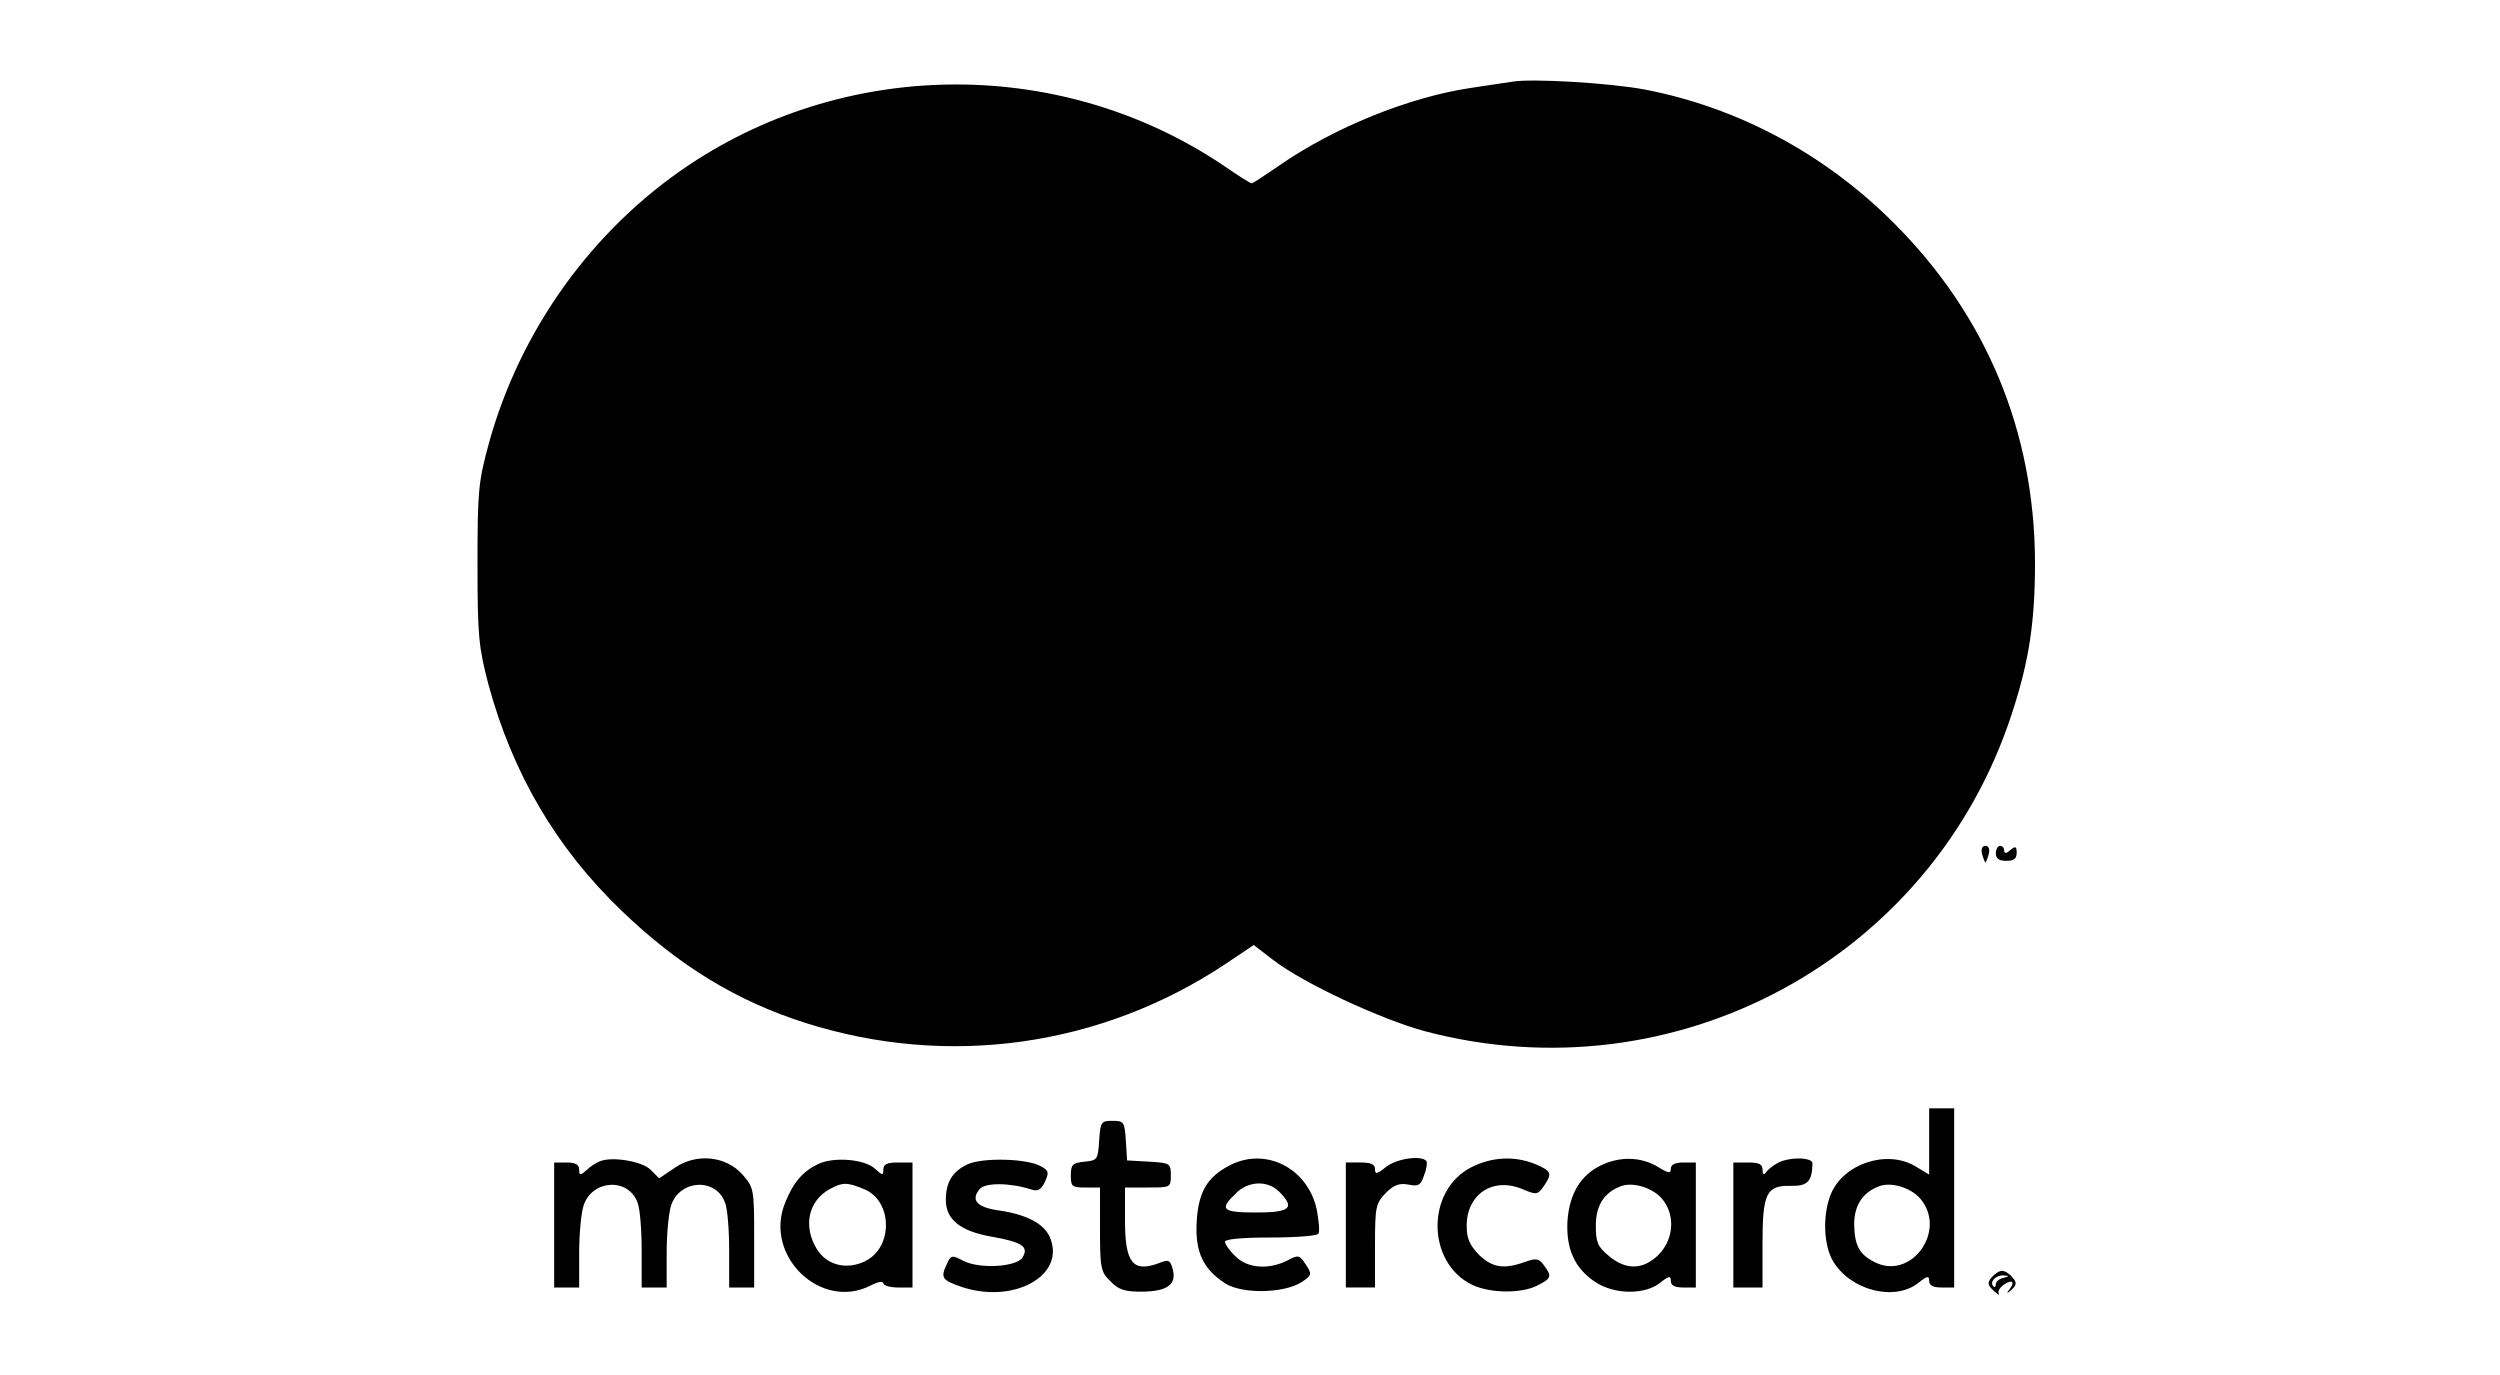 <?xml version="1.0" standalone="no"?>
<!DOCTYPE svg PUBLIC "-//W3C//DTD SVG 20010904//EN"
 "http://www.w3.org/TR/2001/REC-SVG-20010904/DTD/svg10.dtd">
<svg version="1.0" xmlns="http://www.w3.org/2000/svg"
 width="600pt" height="330pt" viewBox="0 0 600 330"
 preserveAspectRatio="xMidYMid meet">

<g transform="translate(0,330) scale(0.1,-0.1)"
fill="#000000" stroke="none">
<path d="M3630 3104 c-14 -2 -59 -9 -100 -15 -148 -22 -328 -95 -458 -185 -35
-24 -65 -44 -68 -44 -3 0 -32 18 -65 41 -384 260 -896 262 -1284 4 -233 -155
-407 -397 -482 -670 -25 -92 -27 -114 -27 -290 0 -173 3 -198 26 -287 58 -214
163 -393 319 -543 138 -133 278 -218 442 -270 343 -109 710 -57 1009 142 l67
45 48 -37 c72 -55 256 -141 363 -170 601 -159 1218 174 1409 764 41 125 55
219 55 361 -1 315 -117 593 -339 815 -166 166 -374 277 -597 320 -84 16 -272
27 -318 19z"/>
<path d="M4757 1250 c3 -11 7 -20 8 -20 1 0 5 9 8 20 3 12 0 20 -8 20 -8 0
-11 -8 -8 -20z"/>
<path d="M4790 1252 c0 -13 8 -18 25 -18 18 0 25 5 25 19 0 16 -3 17 -15 7
-10 -9 -15 -9 -15 -1 0 6 -4 11 -10 11 -5 0 -10 -8 -10 -18z"/>
<path d="M4630 560 l0 -79 -35 21 c-68 39 -171 5 -201 -68 -20 -49 -18 -123 6
-162 42 -69 147 -96 204 -51 21 17 26 18 26 5 0 -11 9 -16 30 -16 l30 0 0 215
0 215 -30 0 -30 0 0 -80z m-22 -136 c67 -77 -22 -200 -111 -152 -35 18 -46 40
-47 89 0 46 20 77 60 92 28 11 75 -3 98 -29z"/>
<path d="M2638 563 c-3 -46 -4 -48 -35 -51 -29 -3 -33 -7 -33 -33 0 -27 3 -29
35 -29 l35 0 0 -100 c0 -94 2 -103 25 -125 19 -20 34 -25 73 -25 61 0 86 16
77 52 -6 24 -10 26 -32 17 -64 -24 -83 -1 -83 102 l0 79 55 0 c54 0 55 0 55
29 0 29 -2 30 -52 33 l-53 3 -3 48 c-3 45 -5 47 -32 47 -27 0 -29 -2 -32 -47z"/>
<path d="M1440 513 c-8 -3 -23 -12 -32 -21 -16 -14 -18 -13 -18 1 0 12 -9 17
-30 17 l-30 0 0 -150 0 -150 30 0 30 0 0 84 c0 45 5 97 11 114 21 61 107 66
129 6 6 -14 10 -66 10 -115 l0 -89 30 0 30 0 0 84 c0 45 5 97 11 114 21 61
107 66 129 6 6 -14 10 -66 10 -115 l0 -89 30 0 30 0 0 120 c0 117 -1 120 -28
151 -40 45 -111 52 -163 16 l-37 -25 -20 20 c-20 21 -93 33 -122 21z"/>
<path d="M1965 507 c-38 -18 -60 -43 -80 -92 -54 -128 85 -262 205 -200 17 9
30 11 30 5 0 -5 16 -10 35 -10 l35 0 0 150 0 150 -35 0 c-26 0 -35 -4 -35 -17
0 -15 -2 -14 -20 2 -25 23 -97 29 -135 12z m109 -61 c68 -28 70 -138 4 -172
-45 -23 -94 -11 -118 29 -33 54 -20 115 31 143 31 17 42 17 83 0z"/>
<path d="M2323 506 c-37 -17 -53 -43 -53 -86 0 -47 35 -75 110 -88 73 -13 90
-24 74 -50 -15 -23 -103 -28 -142 -8 -28 15 -30 14 -41 -11 -14 -30 -9 -36 38
-52 125 -41 249 28 211 119 -14 33 -55 55 -123 65 -52 7 -68 25 -46 51 13 16
72 16 125 -1 15 -5 23 0 32 19 10 22 9 27 -10 37 -34 19 -139 21 -175 5z"/>
<path d="M2951 503 c-54 -28 -75 -64 -79 -136 -4 -72 16 -114 70 -148 41 -25
140 -23 182 4 25 17 25 19 10 42 -15 23 -18 24 -44 10 -45 -23 -97 -19 -125
10 -14 13 -25 29 -25 35 0 6 40 10 109 10 61 0 112 4 115 9 4 5 1 32 -4 59
-22 99 -123 150 -209 105z m119 -63 c39 -39 27 -50 -55 -50 -82 0 -89 7 -50
45 30 31 77 33 105 5z"/>
<path d="M3326 499 c-21 -17 -26 -18 -26 -5 0 12 -10 16 -35 16 l-35 0 0 -150
0 -150 35 0 35 0 0 100 c0 95 2 102 26 127 19 19 32 24 54 20 24 -5 30 -2 38
23 6 15 8 31 5 34 -14 14 -72 5 -97 -15z"/>
<path d="M3532 499 c-110 -55 -109 -230 2 -283 43 -20 118 -21 156 -1 34 17
35 22 15 49 -12 16 -18 17 -46 7 -51 -18 -78 -13 -110 18 -22 23 -29 39 -29
69 0 76 63 118 134 88 34 -14 36 -14 51 7 21 31 19 36 -20 53 -49 20 -103 18
-153 -7z"/>
<path d="M3842 503 c-49 -24 -75 -68 -80 -132 -4 -68 17 -115 67 -148 45 -30
118 -31 155 -2 21 17 26 18 26 5 0 -11 9 -16 30 -16 l30 0 0 150 0 150 -30 0
c-20 0 -30 -5 -30 -15 0 -12 -6 -11 -32 5 -40 24 -91 25 -136 3z m146 -79 c33
-38 30 -97 -7 -135 -37 -37 -79 -38 -120 -3 -27 22 -31 33 -31 73 0 48 20 79
60 94 28 11 75 -3 98 -29z"/>
<path d="M4265 508 c-11 -6 -23 -16 -27 -22 -5 -7 -8 -4 -8 7 0 13 -8 17 -35
17 l-35 0 0 -150 0 -150 35 0 35 0 0 103 c0 124 9 142 68 141 40 -1 51 10 52
54 0 15 -58 16 -85 0z"/>
<path d="M4780 234 c-11 -12 -10 -18 5 -32 10 -9 15 -12 12 -7 -3 6 3 16 14
23 20 13 26 4 9 -16 -5 -7 -2 -6 7 2 13 12 14 18 3 30 -7 9 -18 16 -25 16 -7
0 -18 -7 -25 -16z m28 -1 c-10 -2 -18 -9 -18 -15 0 -6 -3 -9 -6 -5 -10 10 6
27 24 26 15 -1 15 -2 0 -6z"/>
</g>
</svg>
